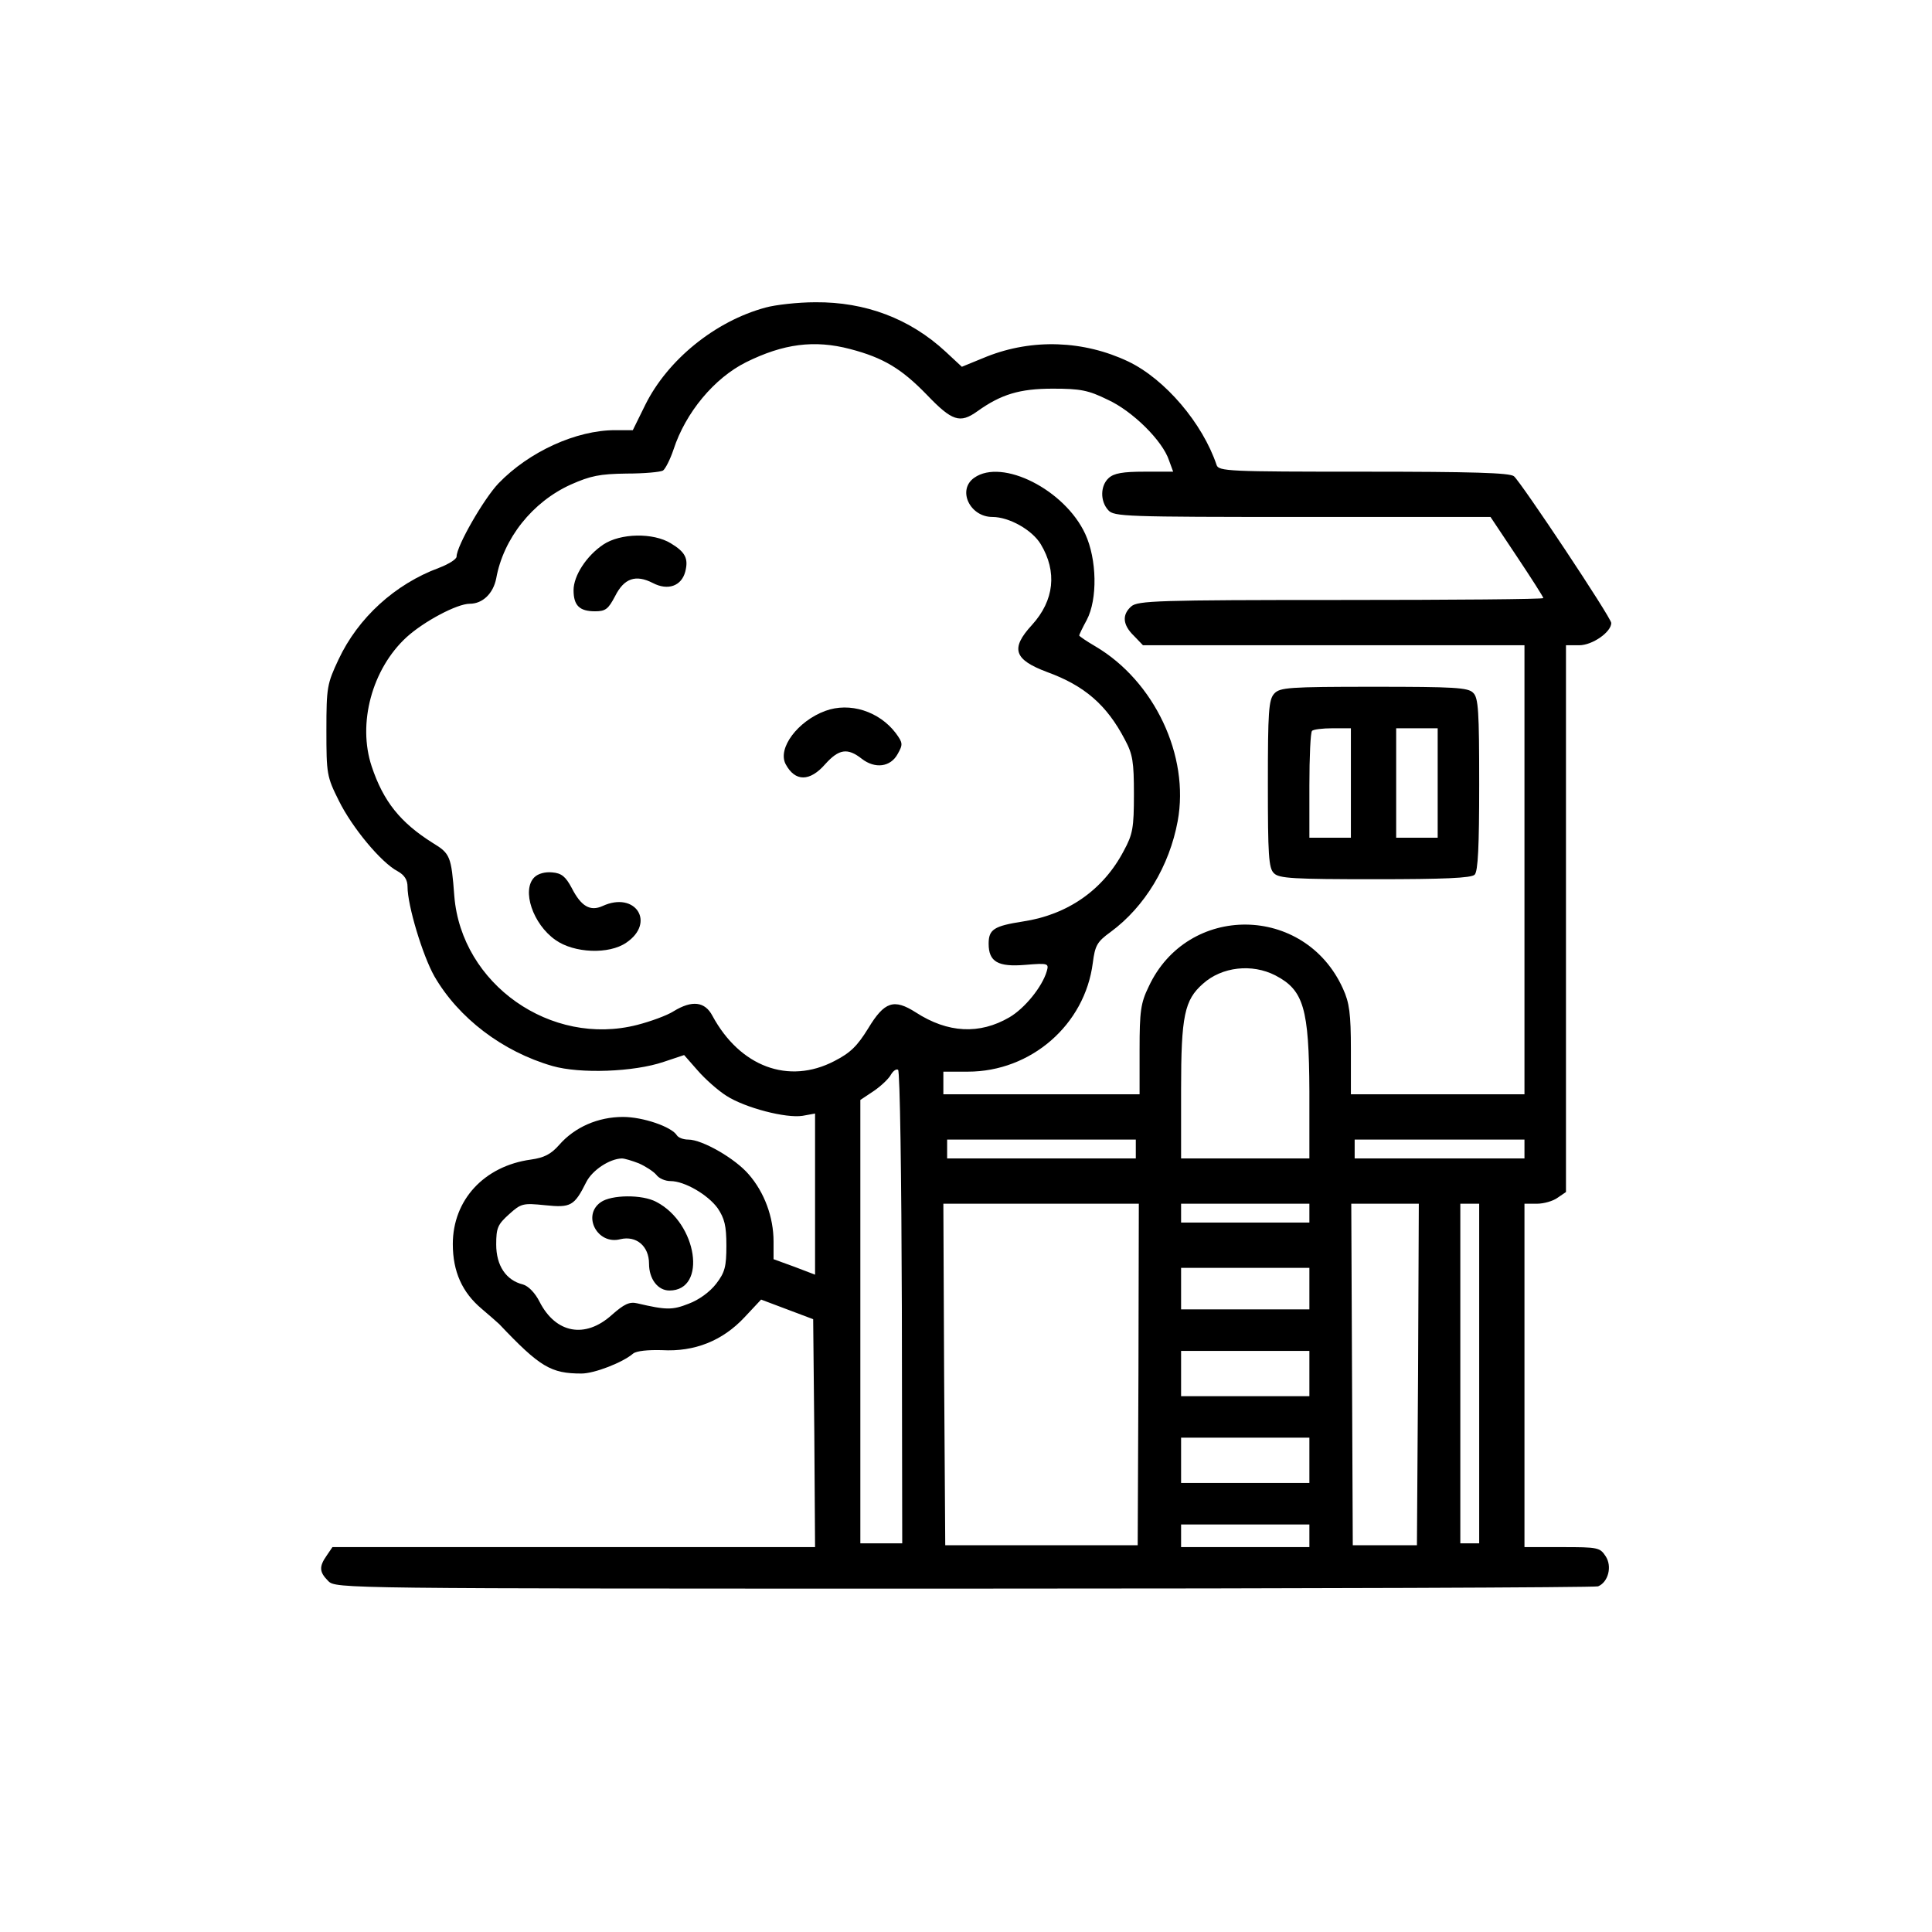 <?xml version="1.0" standalone="no"?>
<!DOCTYPE svg PUBLIC "-//W3C//DTD SVG 20010904//EN"
 "http://www.w3.org/TR/2001/REC-SVG-20010904/DTD/svg10.dtd">
<svg version="1.0" xmlns="http://www.w3.org/2000/svg"
 width="512pt" height="512pt" viewBox="0 0 512 512"
 preserveAspectRatio="xMidYMid meet">

<g transform="translate(0,512) scale(0.1,-0.1)"
fill="#000000" stroke="none">
<path d="M2029 4305 c-134 -36 -260 -139 -319 -258 l-33 -67 -47 0 c-103 0
-228 -57 -309 -141 -39 -41 -111 -166 -111 -194 0 -7 -21 -20 -47 -30 -116
-43 -214 -132 -266 -243 -30 -64 -32 -73 -32 -187 0 -116 1 -123 33 -187 35
-71 112 -164 156 -187 18 -10 26 -23 26 -41 0 -50 40 -182 71 -237 64 -111
181 -200 313 -238 73 -21 216 -16 295 11 l54 18 36 -41 c20 -23 54 -53 76 -67
50 -32 158 -60 202 -53 l33 6 0 -213 0 -214 -55 21 -55 20 0 47 c0 64 -24 130
-66 178 -36 42 -123 92 -160 92 -13 0 -26 5 -30 11 -14 23 -90 49 -143 49 -66
0 -128 -27 -169 -74 -22 -25 -40 -34 -75 -39 -124 -17 -207 -107 -207 -224 0
-73 25 -128 76 -171 21 -18 43 -37 47 -41 108 -114 137 -131 218 -131 34 0
109 29 137 53 9 7 39 10 76 9 87 -5 161 25 219 87 l44 47 69 -26 69 -26 3
-302 2 -302 -639 0 -640 0 -15 -22 c-21 -30 -20 -44 4 -68 20 -20 33 -20 1684
-20 915 0 1672 3 1681 6 27 11 38 53 20 80 -15 23 -21 24 -115 24 l-100 0 0
455 0 455 33 0 c18 0 43 7 55 16 l22 15 0 725 0 724 35 0 c35 0 85 35 85 59 0
14 -239 373 -258 389 -12 9 -108 12 -399 12 -357 0 -384 1 -389 18 -37 110
-136 227 -234 274 -118 56 -254 61 -375 13 l-66 -27 -43 40 c-95 88 -213 132
-345 131 -47 0 -107 -7 -132 -14z m224 -110 c88 -23 136 -52 203 -121 67 -70
88 -77 134 -44 63 45 112 60 200 60 73 0 94 -4 145 -29 66 -30 146 -109 163
-161 l11 -30 -76 0 c-57 0 -81 -4 -95 -17 -22 -20 -23 -61 -1 -85 15 -17 44
-18 514 -18 l499 0 70 -105 c38 -57 70 -107 70 -110 0 -3 -242 -5 -537 -5
-485 0 -538 -2 -555 -17 -25 -22 -23 -49 7 -78 l24 -25 506 0 505 0 0 -595 0
-595 -230 0 -230 0 0 118 c0 96 -4 125 -21 162 -101 224 -412 227 -515 5 -21
-43 -24 -65 -24 -167 l0 -118 -260 0 -260 0 0 30 0 30 65 0 c167 0 310 124
331 288 6 46 11 56 47 82 91 67 156 175 178 294 32 173 -62 371 -218 463 -24
14 -43 27 -43 29 0 2 9 21 20 41 29 55 27 161 -4 228 -54 117 -220 201 -294
149 -46 -32 -12 -104 48 -104 44 0 105 -34 128 -72 44 -73 36 -149 -23 -214
-58 -63 -48 -92 40 -125 99 -36 158 -87 206 -179 21 -39 24 -59 24 -145 0 -89
-3 -106 -27 -150 -54 -103 -148 -169 -267 -187 -77 -12 -91 -21 -91 -59 0 -48
25 -62 97 -56 61 5 63 4 57 -17 -12 -41 -58 -98 -99 -122 -79 -46 -163 -42
-248 13 -58 37 -83 29 -126 -42 -29 -47 -47 -65 -90 -87 -121 -63 -250 -15
-323 120 -20 38 -54 42 -103 12 -17 -11 -61 -27 -96 -36 -229 -59 -466 108
-485 341 -8 106 -11 113 -57 141 -86 54 -131 110 -162 203 -38 114 1 258 92
342 46 42 134 89 168 89 34 0 62 27 70 67 19 106 96 203 198 249 52 23 76 28
147 29 47 0 90 4 97 8 6 4 19 29 28 56 32 98 108 189 192 231 99 49 181 60
276 35z m1127 -1660 c75 -39 89 -87 90 -307 l0 -178 -170 0 -170 0 0 183 c0
195 9 237 58 280 50 45 130 54 192 22z m-990 -880 l1 -625 -56 0 -55 0 0 588
0 587 36 24 c19 13 40 33 45 43 6 10 14 16 19 13 5 -3 9 -283 10 -630z m620
420 l0 -25 -250 0 -250 0 0 25 0 25 250 0 250 0 0 -25z m1030 0 l0 -25 -225 0
-225 0 0 25 0 25 225 0 225 0 0 -25z m-2347 -38 c18 -8 38 -21 46 -30 7 -10
24 -17 38 -17 37 0 99 -36 125 -72 18 -27 23 -46 23 -99 0 -56 -4 -71 -27
-101 -17 -22 -46 -43 -73 -53 -43 -17 -59 -17 -136 1 -21 5 -35 -2 -68 -31
-70 -63 -148 -49 -191 35 -12 24 -30 42 -44 46 -45 11 -71 50 -71 106 0 44 4
53 34 80 32 29 37 30 96 24 68 -7 77 -2 109 62 16 31 61 61 94 62 7 0 27 -6
45 -13z m1324 -559 l-2 -453 -255 0 -255 0 -3 453 -2 452 259 0 259 0 -1 -452z
m453 427 l0 -25 -170 0 -170 0 0 25 0 25 170 0 170 0 0 -25z m288 -427 l-3
-453 -85 0 -85 0 -2 453 -2 452 90 0 89 0 -2 -452z m162 2 l0 -450 -25 0 -25
0 0 450 0 450 25 0 25 0 0 -450z m-450 225 l0 -55 -170 0 -170 0 0 55 0 55
170 0 170 0 0 -55z m0 -225 l0 -60 -170 0 -170 0 0 60 0 60 170 0 170 0 0 -60z
m0 -230 l0 -60 -170 0 -170 0 0 60 0 60 170 0 170 0 0 -60z m0 -200 l0 -30
-170 0 -170 0 0 30 0 30 170 0 170 0 0 -30z"/>
<path d="M1599 3677 c-45 -30 -79 -83 -79 -121 0 -41 16 -56 57 -56 28 0 35 6
53 40 24 48 55 58 100 35 40 -21 76 -8 86 30 9 35 0 52 -38 75 -47 29 -134 27
-179 -3z"/>
<path d="M3377 3282 c-15 -16 -17 -48 -17 -240 0 -187 2 -223 16 -236 13 -14
52 -16 268 -16 183 0 255 3 264 12 9 9 12 76 12 239 0 194 -2 230 -16 243 -13
14 -51 16 -263 16 -227 0 -249 -2 -264 -18z m203 -237 l0 -145 -55 0 -55 0 0
138 c0 76 3 142 7 145 3 4 28 7 55 7 l48 0 0 -145z m230 0 l0 -145 -55 0 -55
0 0 145 0 145 55 0 55 0 0 -145z"/>
<path d="M2187 3236 c-73 -27 -127 -99 -105 -141 25 -47 64 -47 105 0 36 40
59 44 97 14 35 -27 76 -22 95 13 14 25 14 29 -5 55 -44 58 -122 83 -187 59z"/>
<path d="M1416 2795 c-34 -34 -4 -124 56 -166 49 -35 142 -39 188 -7 78 53 24
137 -63 97 -33 -15 -57 -1 -82 48 -16 30 -27 39 -51 41 -19 2 -38 -3 -48 -13z"/>
<path d="M1592 1934 c-50 -35 -9 -114 52 -98 42 10 76 -18 76 -65 0 -40 23
-71 54 -71 101 0 74 179 -35 235 -37 20 -119 19 -147 -1z"/>
</g>
</svg>
